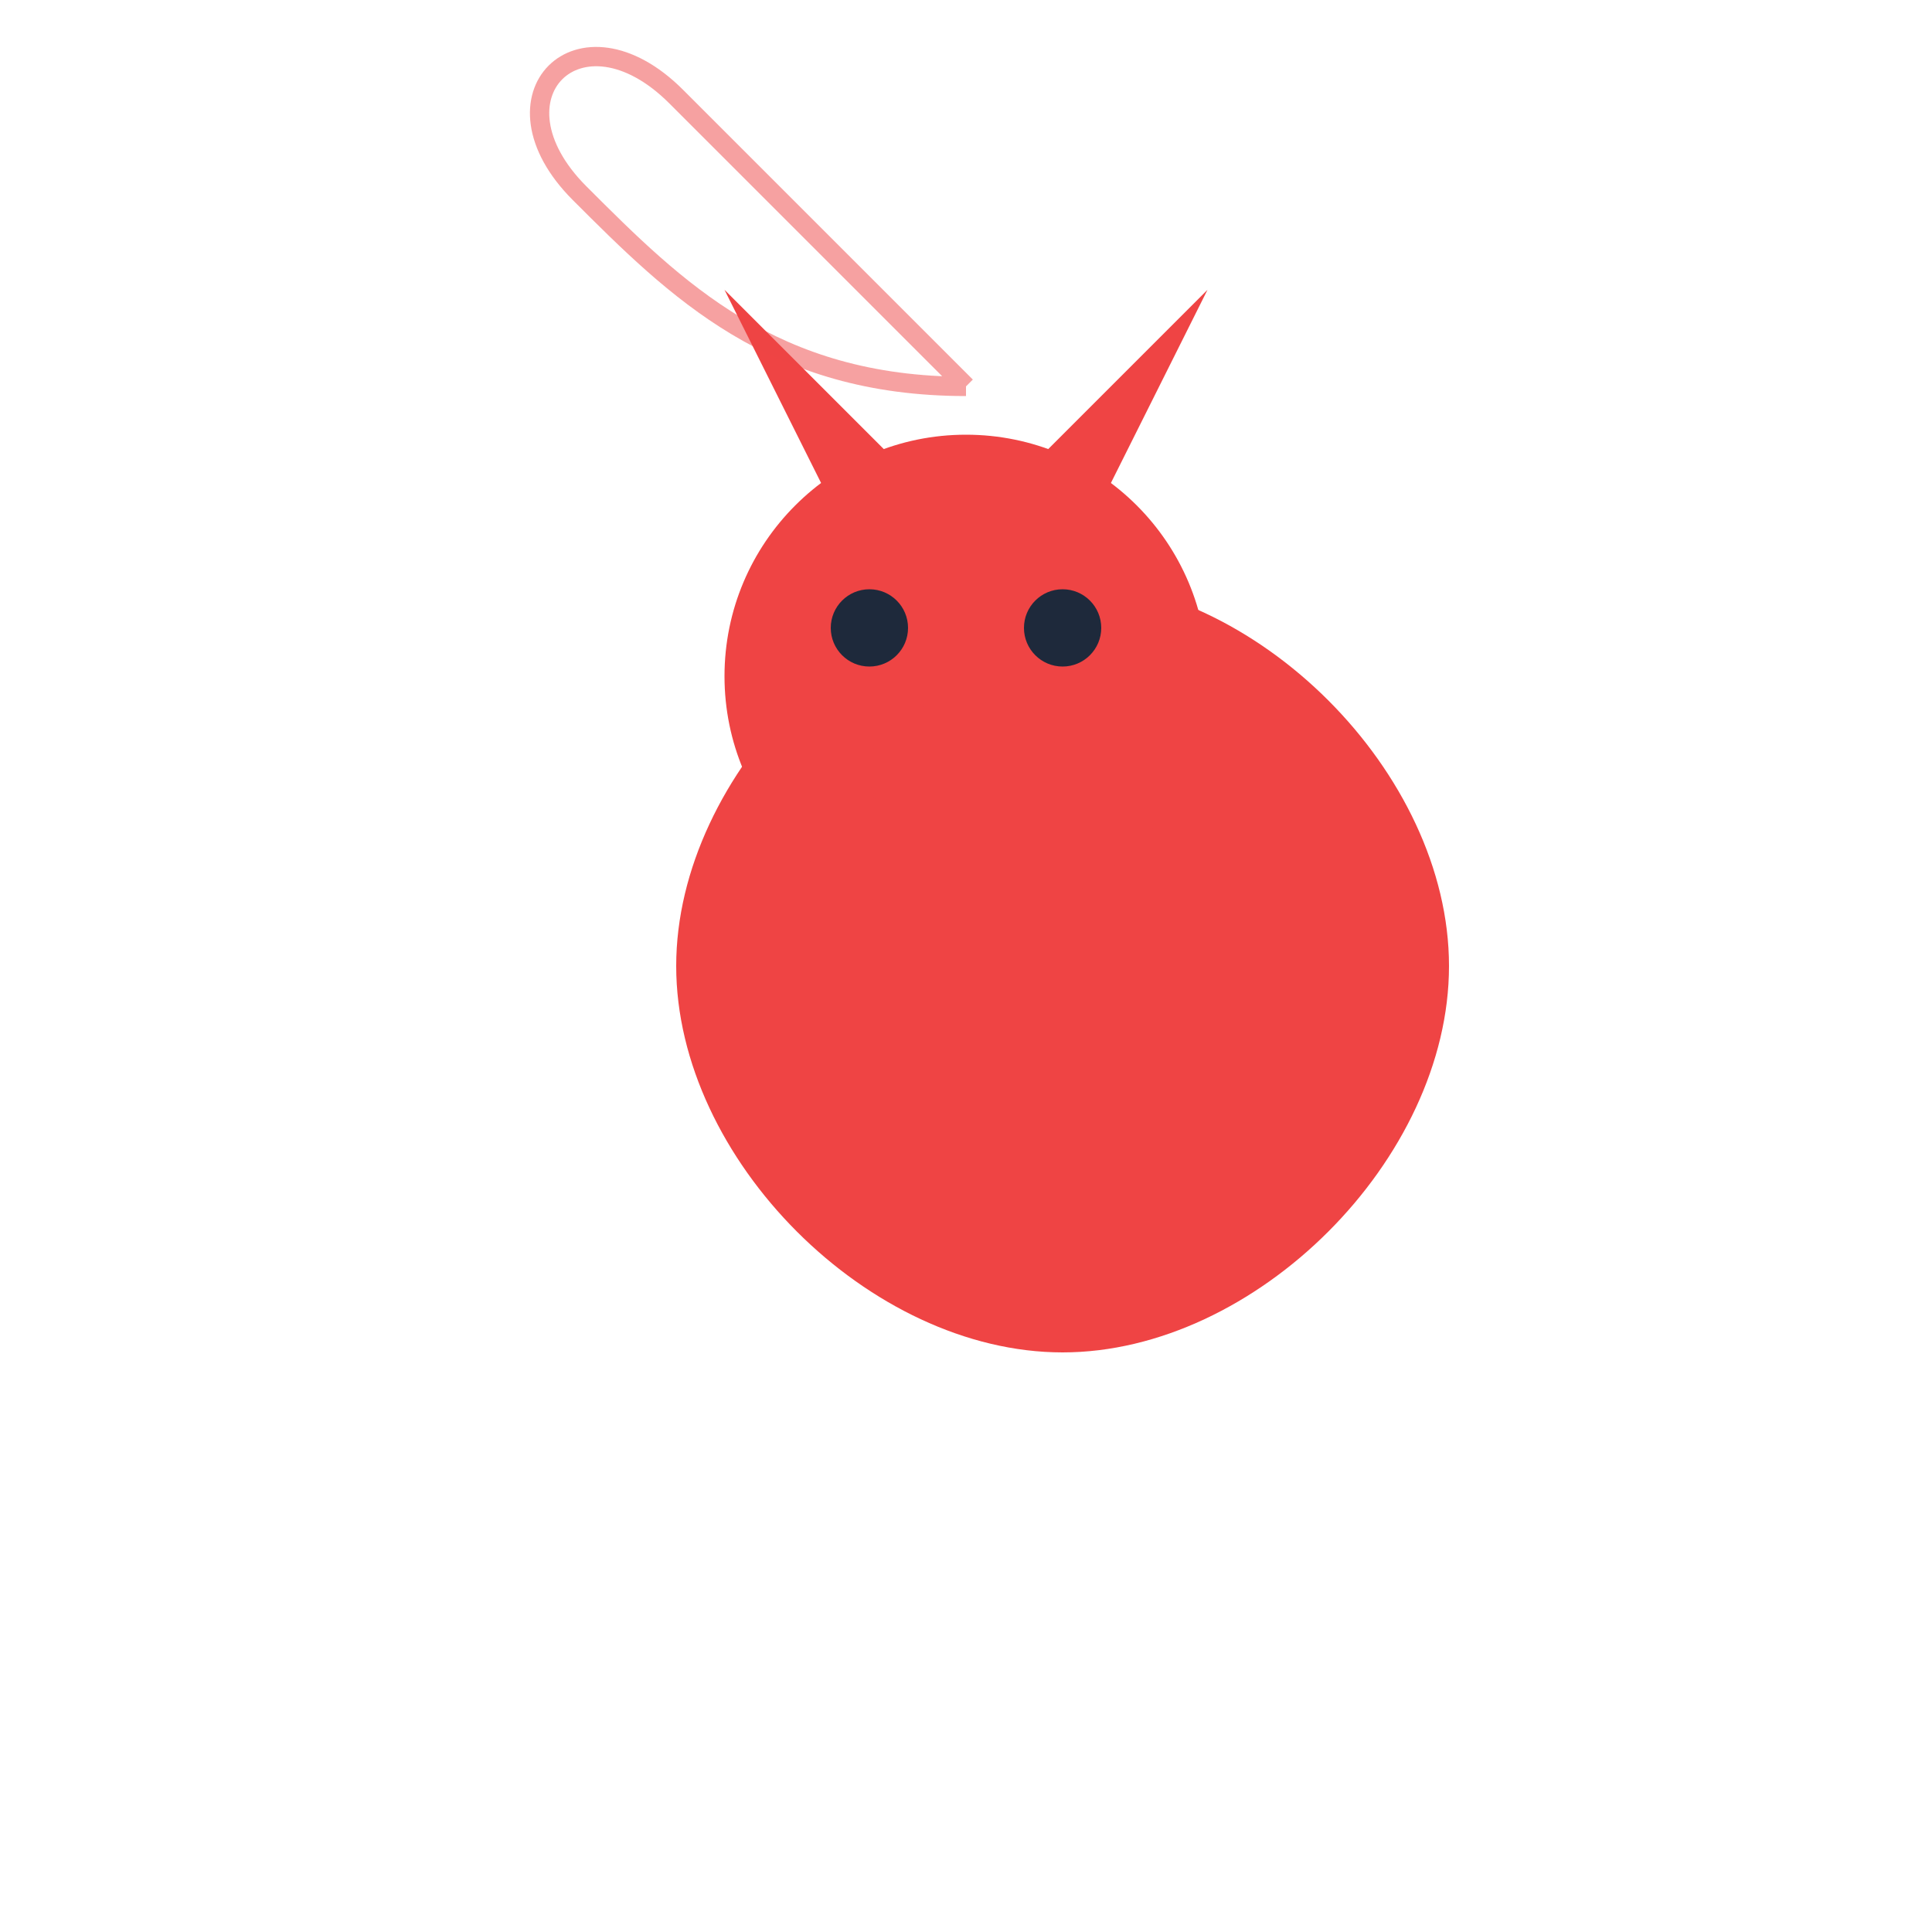 <svg width="200" height="200" viewBox="0 0 200 200" xmlns="http://www.w3.org/2000/svg">
  <style>
    @keyframes howl {
      0%, 100% { transform: translateY(0); }
      50% { transform: translateY(-10px); }
    }
    @keyframes eyeGlow {
      0%, 100% { filter: drop-shadow(0 0 2px #EF4444); }
      50% { filter: drop-shadow(0 0 8px #EF4444); }
    }
    .wolf { animation: howl 4s ease-in-out infinite; }
    .eyes { animation: eyeGlow 2s ease-in-out infinite; }
  </style>
  
  <g class="wolf">
    <!-- Body -->
    <path d="M70 100 C 70 80, 90 60, 110 60 C 130 60, 150 80, 150 100 C 150 120, 130 140, 110 140 C 90 140, 70 120, 70 100" 
          fill="#EF4444" />
    
    <!-- Head -->
    <circle cx="100" cy="70" r="25" fill="#EF4444" />
    
    <!-- Snout -->
    <path d="M90 80 C 90 90, 110 90, 110 80 C 110 70, 90 70, 90 80" fill="#EF4444" />
    
    <!-- Eyes -->
    <g class="eyes">
      <circle cx="90" cy="65" r="4" fill="#1E293B" />
      <circle cx="110" cy="65" r="4" fill="#1E293B" />
    </g>
    
    <!-- Ears -->
    <path d="M85 50 L 75 30 L 95 50" fill="#EF4444" />
    <path d="M115 50 L 125 30 L 105 50" fill="#EF4444" />
    
    <!-- Howl Effect -->
    <path d="M100 40 C 90 30, 80 20, 70 10 C 60 0, 50 10, 60 20 C 70 30, 80 40, 100 40" 
          fill="none" stroke="#EF4444" stroke-width="2" opacity="0.5" />
  </g>
</svg> 